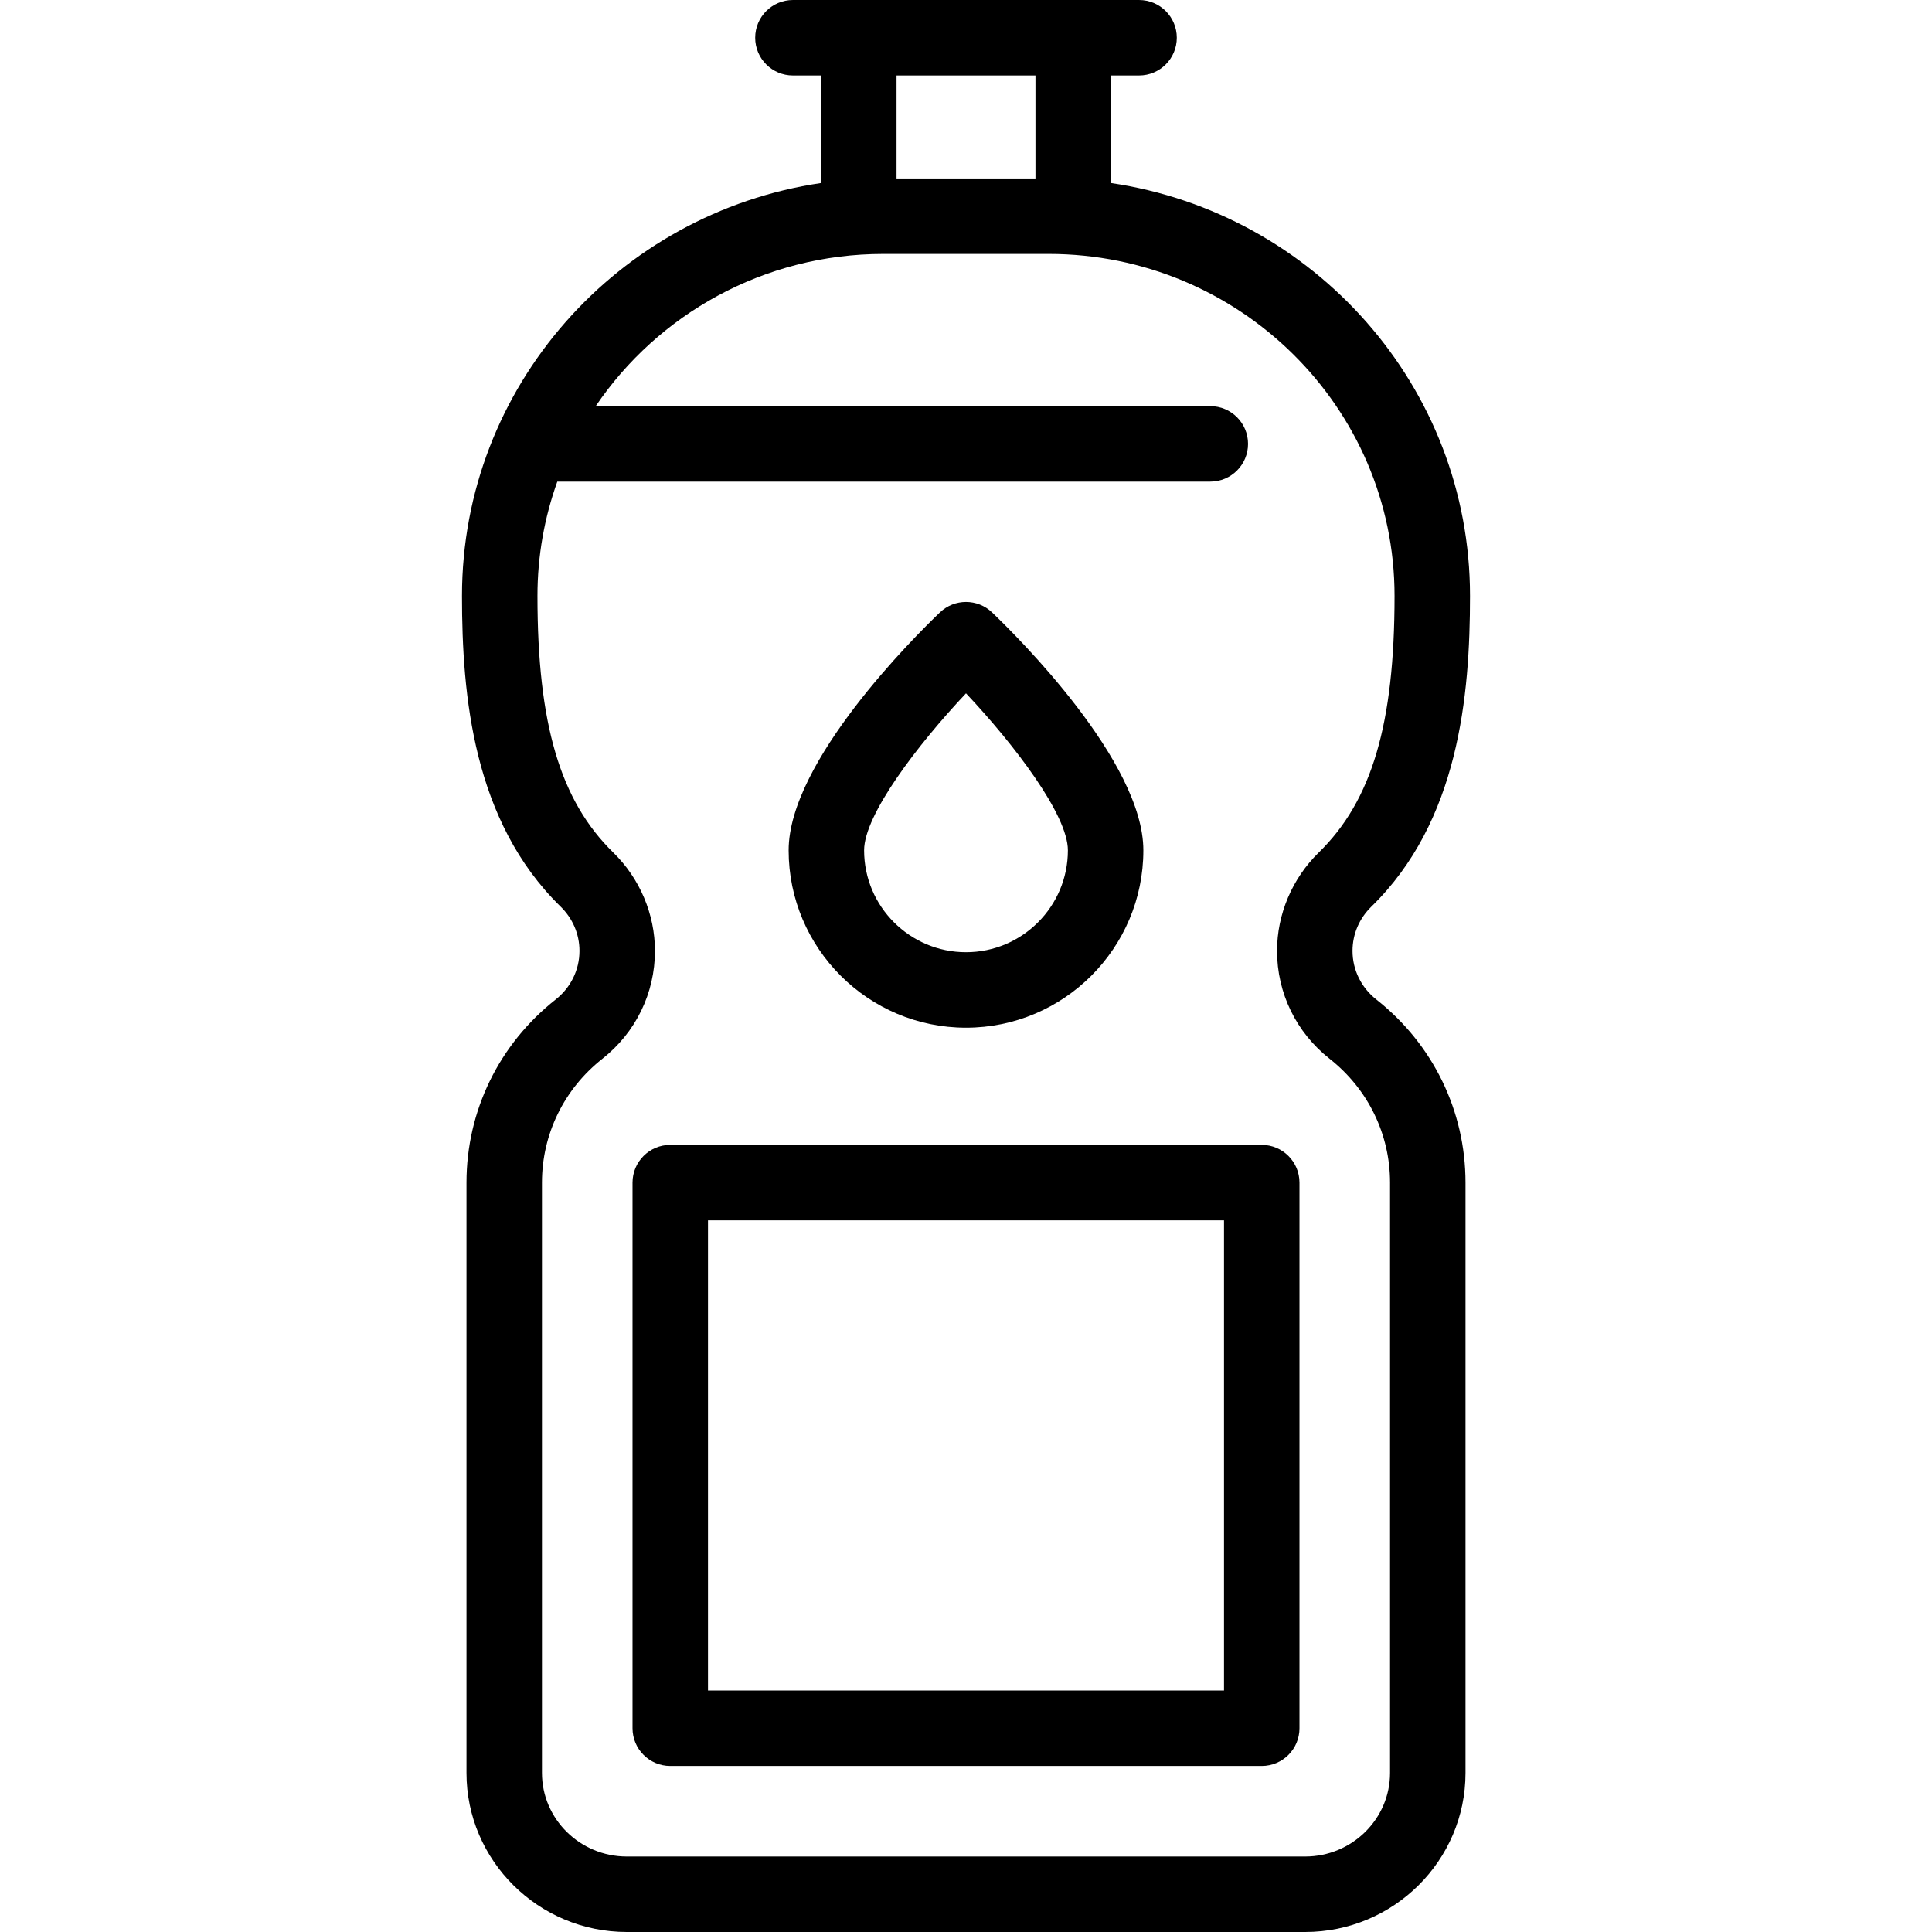 <svg id="Capa_1" enable-background="new 0 0 512 512" height="512" viewBox="0 0 512 512" width="512" xmlns="http://www.w3.org/2000/svg"><g><path d="m334.376 303.409h-156.752c-5.523 0-10 4.478-10 10v144.591c0 5.522 4.477 10 10 10h156.752c5.522 0 10-4.478 10-10v-144.591c0-5.522-4.478-10-10-10zm-10 144.591h-136.752v-124.591h136.752z"/><path d="m364.753 264.886c-4.017-3.167-6.32-7.865-6.32-12.89 0-4.421 1.776-8.589 5.002-11.736 23.165-22.601 26.136-55.879 26.136-82.346 0-55.44-41.386-101.485-95.162-109.413v-28.501h7.458c5.522 0 10-4.478 10-10s-4.478-10-10-10h-91.733c-5.523 0-10 4.478-10 10s4.477 10 10 10h7.458v28.501c-53.776 7.927-95.162 53.973-95.162 109.413 0 26.467 2.971 59.745 26.136 82.346 3.225 3.147 5.001 7.315 5.001 11.736 0 5.024-2.304 9.723-6.321 12.891-15.012 11.839-23.622 29.525-23.622 48.522v156.432c0 23.247 19.063 42.159 42.496 42.159h179.762c23.432 0 42.495-18.912 42.495-42.159v-156.432c-.001-18.997-8.61-36.683-23.624-48.523zm-90.345-244.886v27.295h-36.816v-27.295zm93.968 449.841c0 12.219-10.091 22.159-22.495 22.159h-179.762c-12.404 0-22.496-9.94-22.496-22.159v-156.432c0-12.834 5.834-24.796 16.006-32.818 8.857-6.983 13.938-17.406 13.938-28.595 0-9.714-4.021-19.209-11.034-26.052-14.091-13.747-20.103-34.093-20.103-68.03 0-10.612 1.855-20.804 5.261-30.275h173.054c5.522 0 10-4.478 10-10s-4.478-10-10-10h-162.88c16.459-24.308 44.488-40.344 76.235-40.344h43.799c50.548 0 91.671 40.651 91.671 90.619 0 33.938-6.012 54.283-20.103 68.03-7.013 6.842-11.035 16.338-11.035 26.052 0 11.188 5.08 21.61 13.937 28.594 10.173 8.023 16.007 19.985 16.007 32.819z"/><path d="m256 272.349c25.918 0 47.003-21.086 47.003-47.004 0-23.52-33.397-56.645-40.092-63.046-3.866-3.697-9.956-3.695-13.822 0-6.695 6.401-40.092 39.526-40.092 63.046 0 25.918 21.085 47.004 47.003 47.004zm0-88.609c12.875 13.668 27.003 32.222 27.003 41.604 0 14.89-12.113 27.004-27.003 27.004s-27.003-12.114-27.003-27.004c0-9.383 14.128-27.937 27.003-41.604z"/></g></svg>